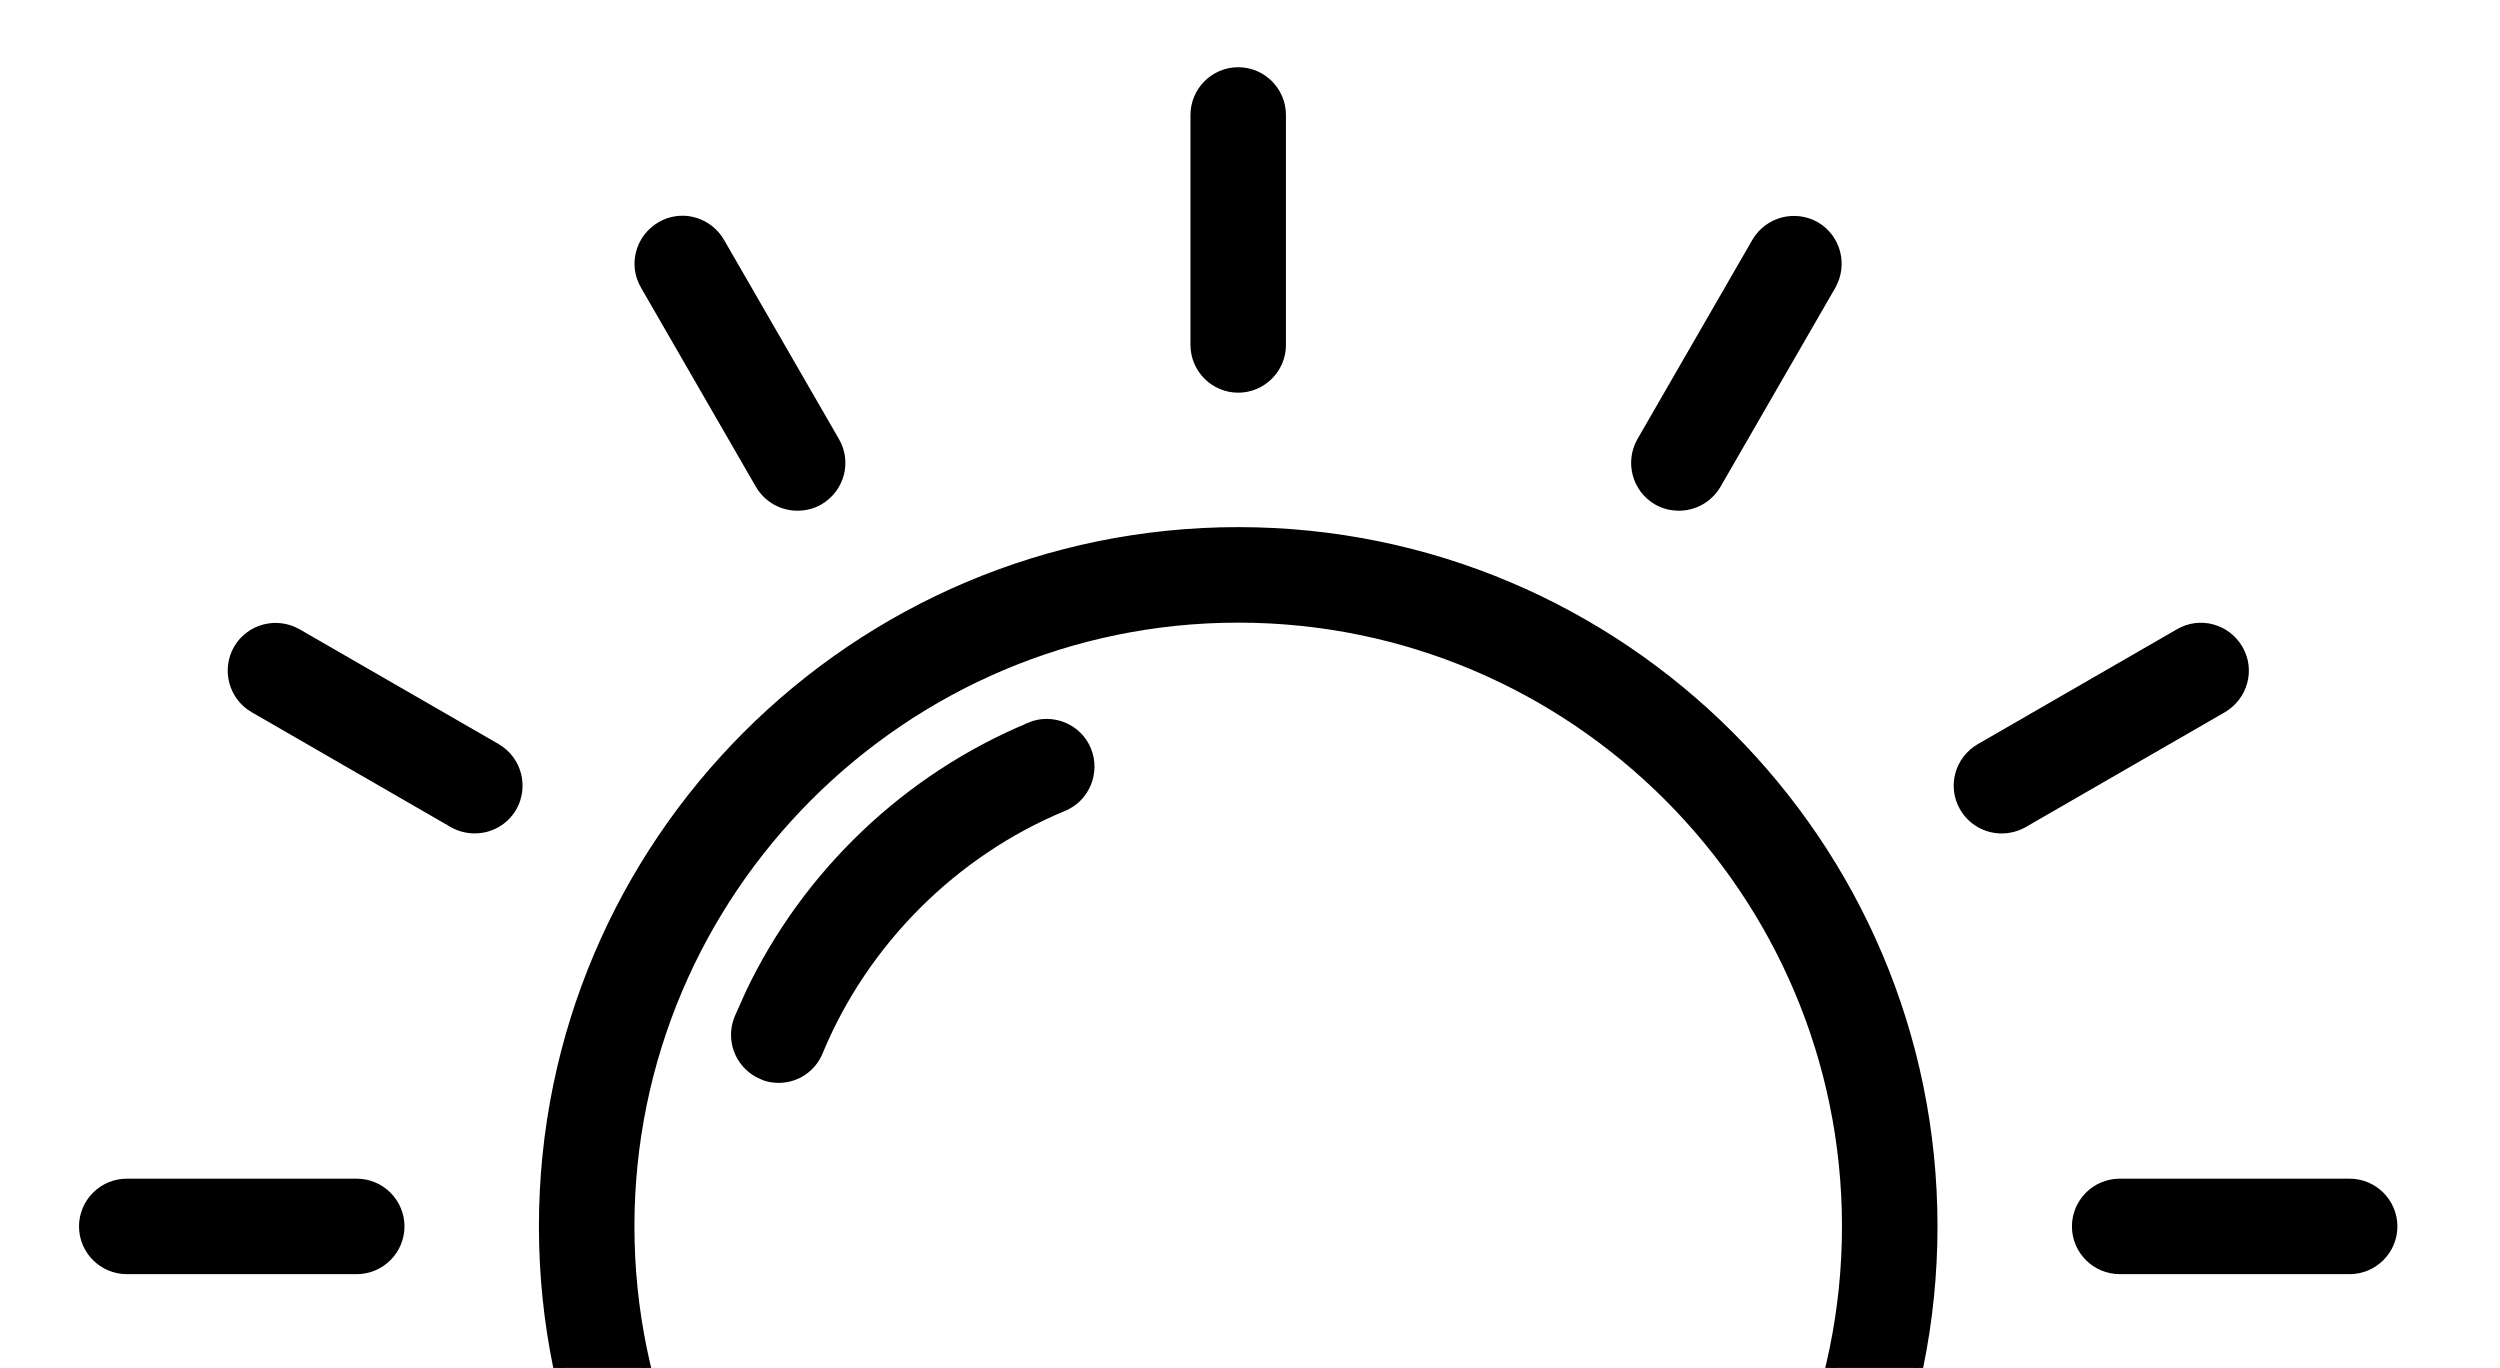 <svg width="53" height="29" viewBox="0 0 53 29" fill="none" xmlns="http://www.w3.org/2000/svg">
<path d="M26.25 11.275C18.127 11.275 11.525 17.877 11.525 26C11.525 34.123 18.127 40.725 26.25 40.725C34.373 40.725 40.975 34.123 40.975 26C40.975 17.877 34.373 11.275 26.25 11.275ZM26.25 13.1C33.361 13.1 39.15 18.889 39.15 26C39.15 33.111 33.361 38.9 26.25 38.9C19.139 38.9 13.35 33.111 13.35 26C13.35 18.889 19.139 13.1 26.25 13.1Z" fill="black" stroke="black" stroke-width="0.2"/>
<path d="M23.034 15.902C22.842 15.436 22.304 15.219 21.84 15.41L21.841 15.414C19.239 16.491 17.098 18.536 15.896 21.075L15.667 21.59L15.636 21.678C15.504 22.118 15.721 22.599 16.154 22.781C16.27 22.839 16.392 22.857 16.507 22.857C16.863 22.857 17.202 22.648 17.348 22.292V22.291C18.313 19.96 20.211 18.062 22.542 17.098C23.008 16.905 23.225 16.367 23.034 15.902Z" fill="black" stroke="black" stroke-width="0.2"/>
<path d="M26.25 1.525C25.748 1.525 25.338 1.935 25.338 2.438V7.312C25.338 7.815 25.748 8.225 26.25 8.225C26.752 8.225 27.162 7.815 27.162 7.312V2.438C27.162 1.935 26.752 1.525 26.25 1.525Z" fill="black" stroke="black" stroke-width="0.2"/>
<path d="M2.688 25.088C2.185 25.088 1.775 25.498 1.775 26C1.775 26.502 2.185 26.912 2.688 26.912H7.562C8.065 26.912 8.475 26.502 8.475 26C8.475 25.498 8.065 25.088 7.562 25.088H2.688Z" fill="black" stroke="black" stroke-width="0.2"/>
<path d="M44.938 25.088C44.435 25.088 44.025 25.498 44.025 26C44.025 26.502 44.435 26.912 44.938 26.912H49.812C50.315 26.912 50.725 26.502 50.725 26C50.725 25.498 50.315 25.088 49.812 25.088H44.938Z" fill="black" stroke="black" stroke-width="0.2"/>
<path d="M38.486 4.797C38.049 4.551 37.493 4.696 37.237 5.134L34.8 9.359L34.799 9.36C34.553 9.797 34.699 10.353 35.137 10.608L35.138 10.609C35.283 10.691 35.439 10.727 35.593 10.727C35.912 10.727 36.213 10.563 36.386 10.273L36.387 10.271L38.824 6.047V6.046C39.07 5.609 38.925 5.052 38.487 4.797H38.486Z" fill="black" stroke="black" stroke-width="0.2"/>
<path d="M6.296 13.425C5.859 13.179 5.303 13.324 5.048 13.762L5.047 13.763C4.801 14.2 4.946 14.756 5.384 15.012H5.385L9.609 17.449L9.61 17.45C9.756 17.532 9.911 17.568 10.065 17.568C10.385 17.568 10.686 17.404 10.858 17.113L10.859 17.111C11.105 16.674 10.96 16.118 10.523 15.862L6.297 13.425H6.296Z" fill="black" stroke="black" stroke-width="0.2"/>
<path d="M47.453 13.763C47.199 13.326 46.642 13.17 46.203 13.426L41.978 15.863C41.542 16.118 41.385 16.674 41.642 17.113V17.114C41.814 17.405 42.115 17.569 42.435 17.569C42.589 17.569 42.744 17.532 42.89 17.45H42.891L47.116 15.013C47.552 14.758 47.709 14.202 47.453 13.763Z" fill="black" stroke="black" stroke-width="0.2"/>
<path d="M15.211 5.055C14.938 4.679 14.423 4.557 14.012 4.797C13.575 5.051 13.419 5.608 13.675 6.047L16.112 10.271L16.113 10.273C16.286 10.563 16.587 10.727 16.906 10.727C17.06 10.727 17.216 10.691 17.361 10.609L17.362 10.608C17.799 10.354 17.955 9.798 17.699 9.358L15.262 5.134L15.211 5.055Z" fill="black" stroke="black" stroke-width="0.2"/>
</svg>
